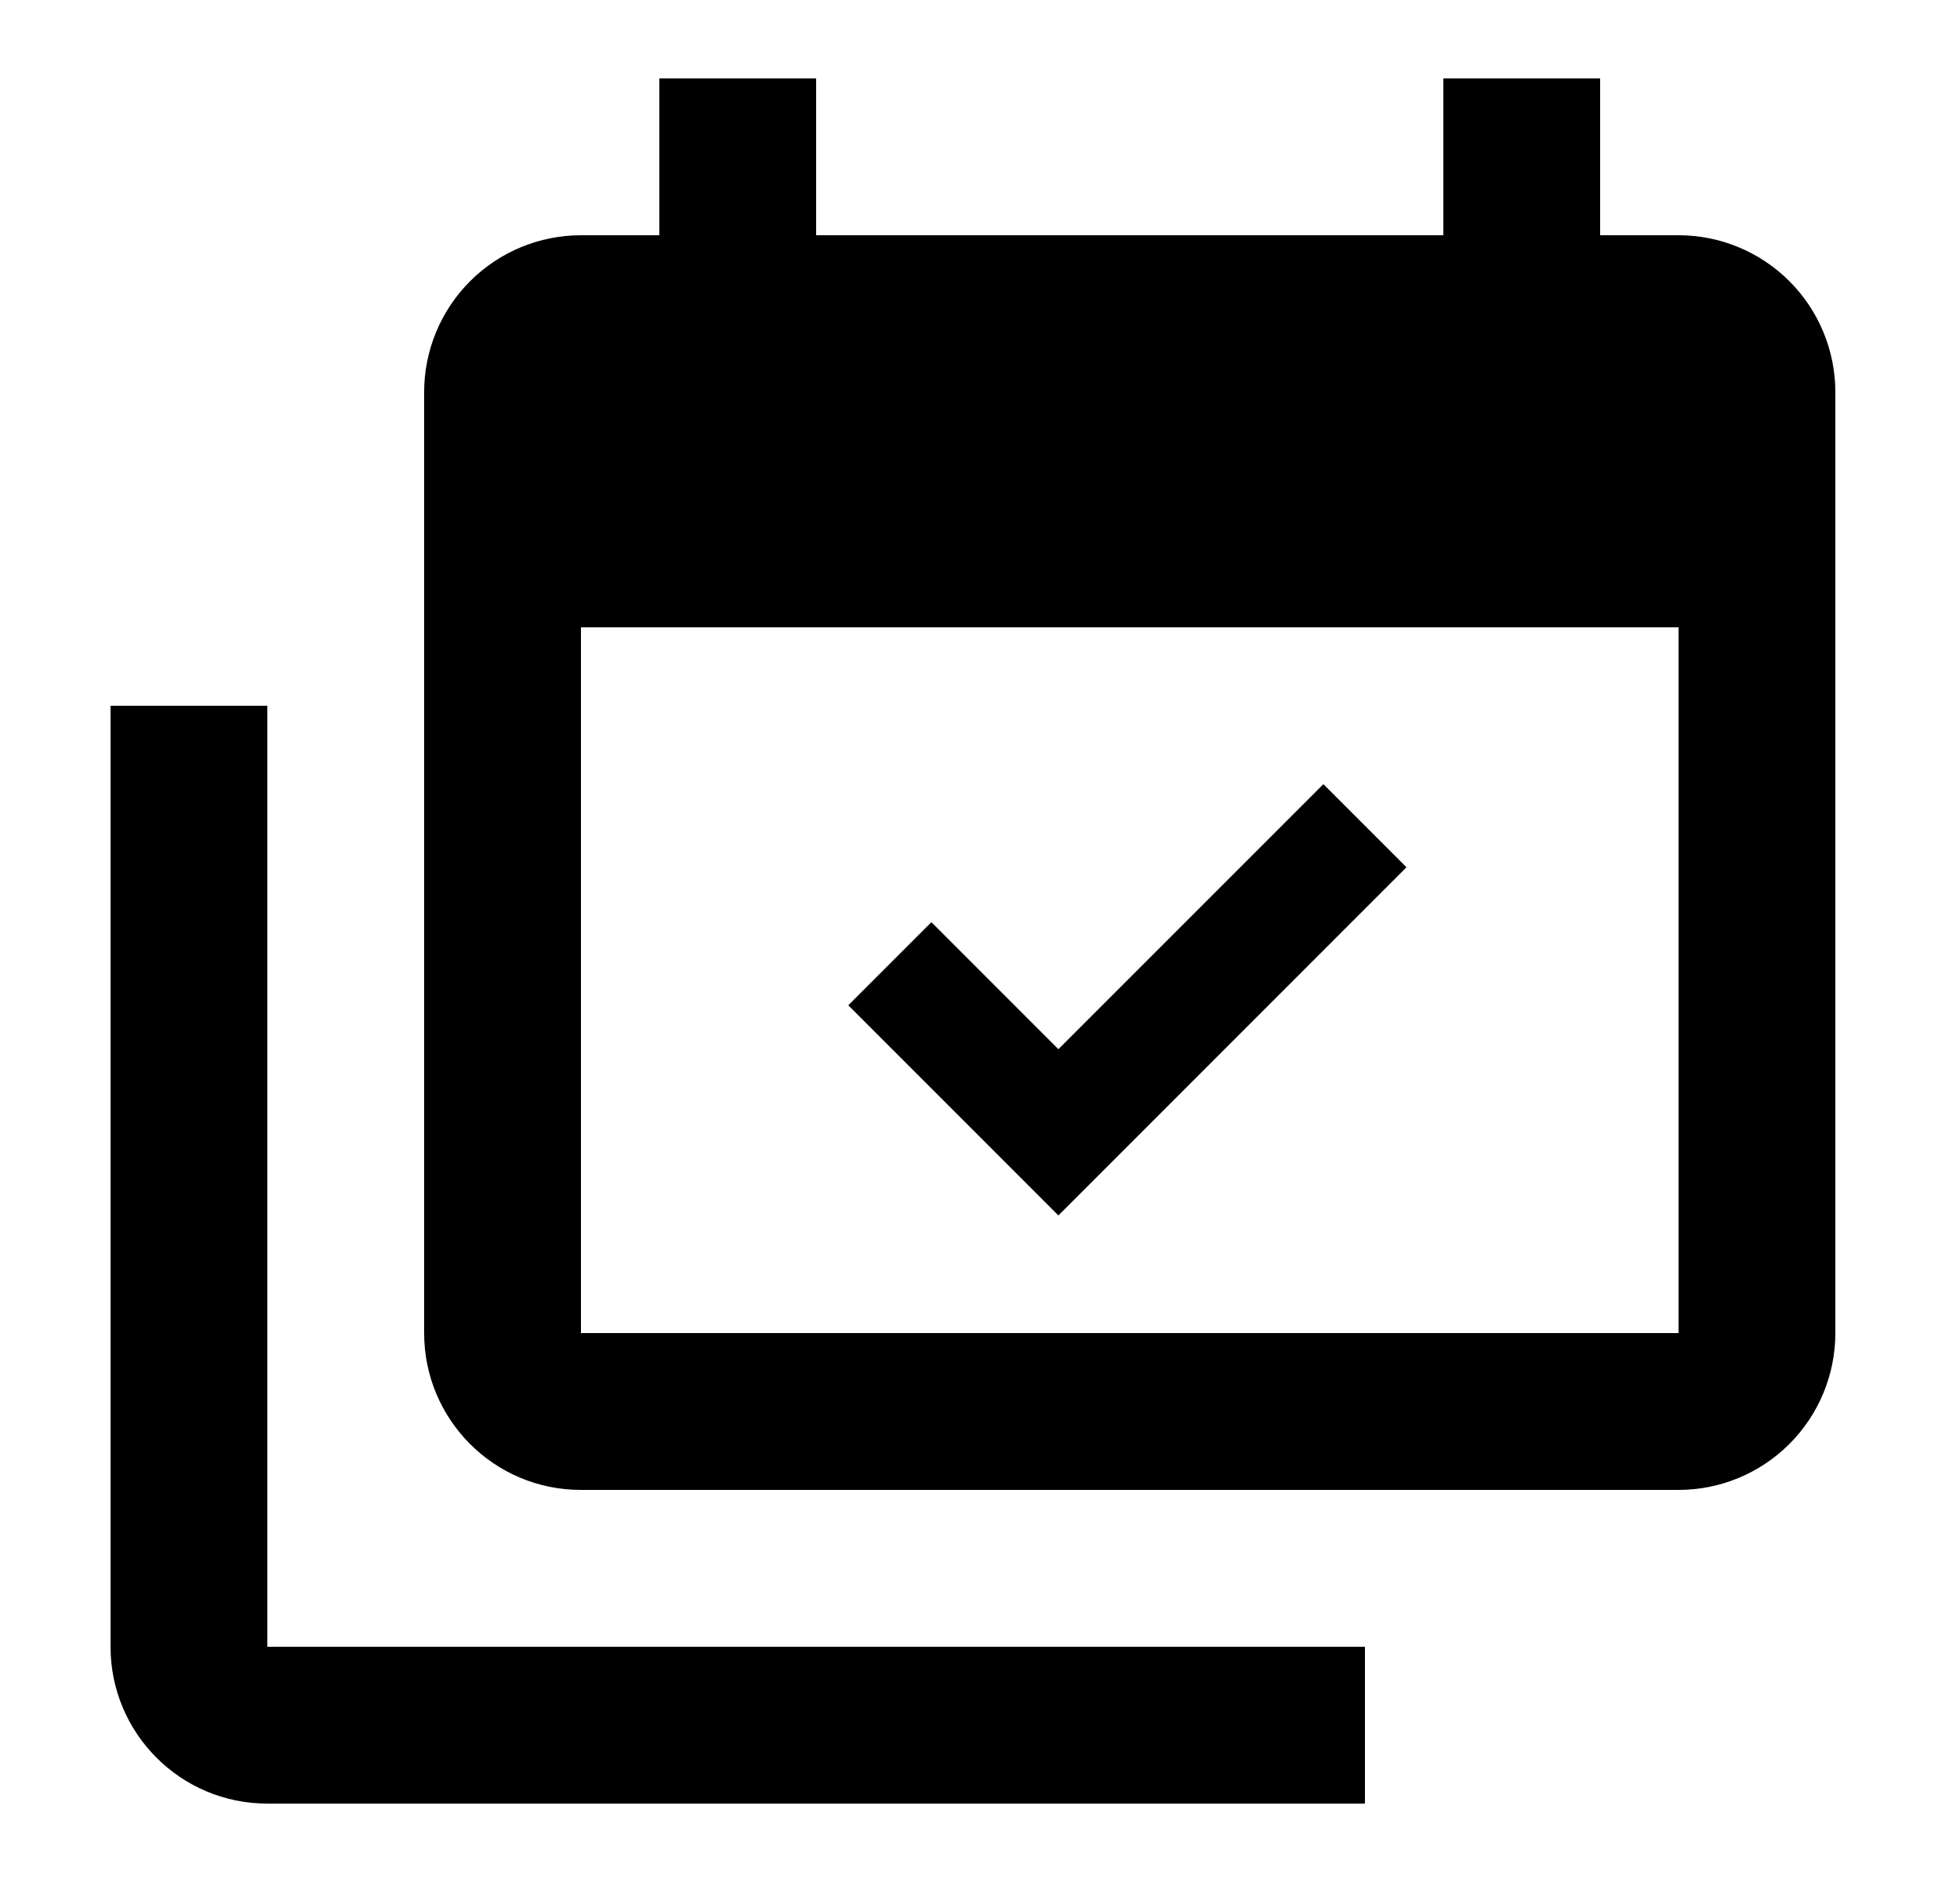 <svg id="1" viewBox="0 0 25 24" xmlns="http://www.w3.org/2000/svg">
<g id="328">
<path id="Vector" d="M21.41 17V8H7.41V17H21.41ZM21.41 3C21.941 3 22.449 3.211 22.824 3.586C23.199 3.961 23.41 4.47 23.41 5V17C23.41 17.53 23.199 18.039 22.824 18.414C22.449 18.789 21.941 19 21.41 19H7.41C6.3 19 5.41 18.1 5.41 17V5C5.41 4.47 5.621 3.961 5.996 3.586C6.371 3.211 6.88 3 7.41 3H8.41V1H10.41V3H18.41V1H20.41V3H21.41ZM17.94 11.06L13.5 15.5L10.82 12.82L11.88 11.76L13.5 13.38L16.88 10L17.94 11.06ZM3.41 21H17.41V23H3.41C2.3 23 1.41 22.1 1.41 21V9H3.41V21Z"/>
</g>
</svg>
